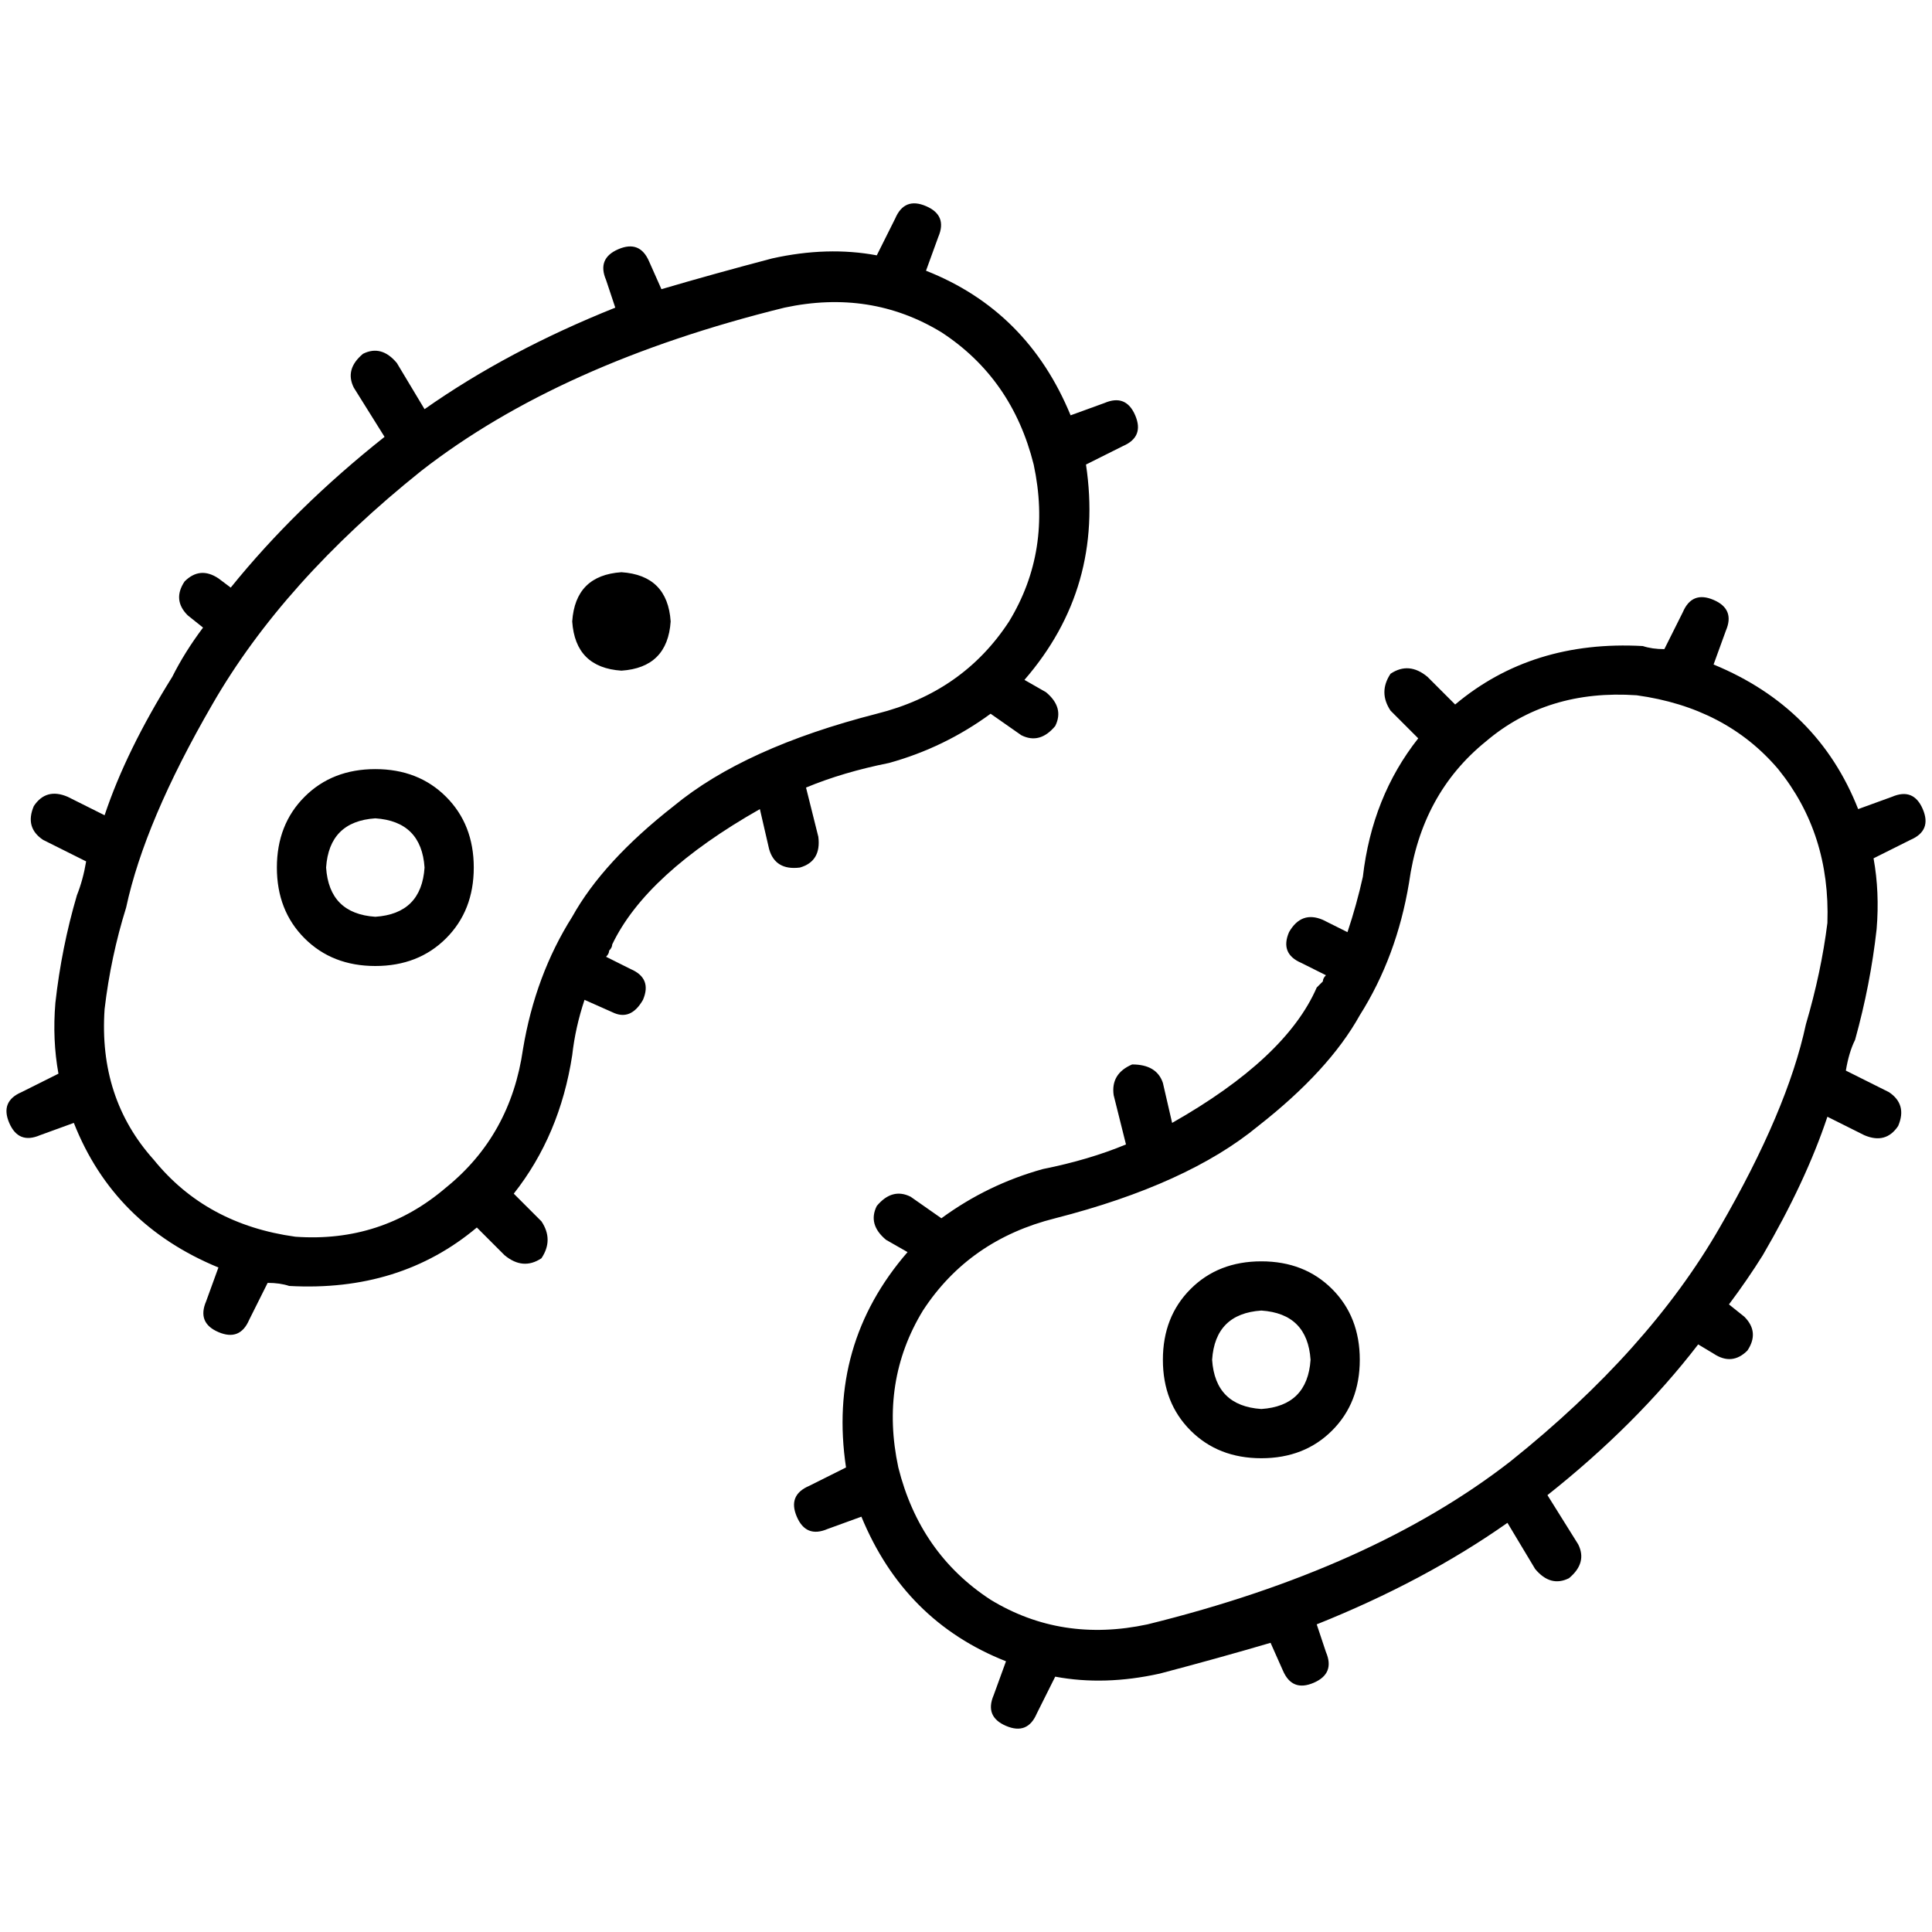 <svg xmlns="http://www.w3.org/2000/svg" viewBox="0 0 512 512">
  <path d="M 248.662 62.777 L 245.401 71.745 L 248.662 62.777 L 245.401 71.745 Q 272.306 82.344 283.72 110.064 L 292.688 106.803 L 292.688 106.803 Q 298.395 104.357 300.841 110.064 Q 303.287 115.771 297.58 118.217 L 287.796 123.108 L 287.796 123.108 Q 292.688 155.72 271.49 180.178 L 277.197 183.439 L 277.197 183.439 Q 282.089 187.516 279.643 192.408 Q 275.567 197.299 270.675 194.853 L 262.522 189.147 L 262.522 189.147 Q 250.293 198.115 235.618 202.191 Q 223.389 204.637 213.605 208.713 L 216.866 221.758 L 216.866 221.758 Q 217.682 228.28 211.975 229.911 Q 205.452 230.726 203.822 225.019 L 201.376 214.42 L 201.376 214.42 Q 171.21 231.541 162.242 250.293 Q 162.242 251.108 161.427 251.924 Q 161.427 252.739 160.611 253.554 L 167.134 256.815 L 167.134 256.815 Q 172.841 259.261 170.395 264.968 Q 167.134 270.675 162.242 268.229 L 154.904 264.968 L 154.904 264.968 Q 152.459 272.306 151.643 279.643 Q 148.382 300.841 136.153 316.331 L 143.49 323.669 L 143.49 323.669 Q 146.752 328.561 143.49 333.452 Q 138.599 336.713 133.707 332.637 L 126.369 325.299 L 126.369 325.299 Q 105.987 342.42 76.637 340.79 Q 74.191 339.975 70.93 339.975 L 66.038 349.758 L 66.038 349.758 Q 63.592 355.465 57.885 353.019 Q 52.178 350.573 54.624 344.866 L 57.885 335.898 L 57.885 335.898 Q 30.166 324.484 19.567 297.58 L 10.599 300.841 L 10.599 300.841 Q 4.892 303.287 2.446 297.58 Q 0 291.873 5.707 289.427 L 15.49 284.535 L 15.49 284.535 Q 13.86 275.567 14.675 265.783 Q 16.306 251.108 20.382 237.248 Q 22.013 233.172 22.828 228.28 L 11.414 222.573 L 11.414 222.573 Q 6.522 219.312 8.968 213.605 Q 12.229 208.713 17.936 211.159 L 27.72 216.051 L 27.72 216.051 Q 33.427 198.93 45.656 179.363 Q 48.917 172.841 53.809 166.318 L 49.732 163.057 L 49.732 163.057 Q 45.656 158.981 48.917 154.089 Q 52.994 150.013 57.885 153.274 L 61.146 155.72 L 61.146 155.72 Q 78.268 134.522 101.911 115.771 L 93.758 102.726 L 93.758 102.726 Q 91.312 97.834 96.204 93.758 Q 101.096 91.312 105.172 96.204 L 112.51 108.433 L 112.51 108.433 Q 134.522 92.943 163.057 81.529 L 160.611 74.191 L 160.611 74.191 Q 158.166 68.484 163.873 66.038 Q 169.58 63.592 172.025 69.299 L 175.287 76.637 L 175.287 76.637 Q 189.147 72.561 204.637 68.484 Q 219.312 65.223 232.357 67.669 L 237.248 57.885 L 237.248 57.885 Q 239.694 52.178 245.401 54.624 Q 251.108 57.07 248.662 62.777 L 248.662 62.777 Z M 151.643 164.688 Q 152.459 152.459 164.688 151.643 Q 176.917 152.459 177.732 164.688 Q 176.917 176.917 164.688 177.732 Q 152.459 176.917 151.643 164.688 L 151.643 164.688 Z M 86.42 229.911 Q 87.236 242.14 99.465 242.955 Q 111.694 242.14 112.51 229.911 Q 111.694 217.682 99.465 216.866 Q 87.236 217.682 86.42 229.911 L 86.42 229.911 Z M 99.465 256 Q 88.051 256 80.713 248.662 L 80.713 248.662 L 80.713 248.662 Q 73.376 241.325 73.376 229.911 Q 73.376 218.497 80.713 211.159 Q 88.051 203.822 99.465 203.822 Q 110.879 203.822 118.217 211.159 Q 125.554 218.497 125.554 229.911 Q 125.554 241.325 118.217 248.662 Q 110.879 256 99.465 256 L 99.465 256 Z M 138.599 278.013 Q 138.599 278.013 138.599 278.013 L 138.599 278.013 L 138.599 278.013 Q 138.599 278.013 138.599 278.013 Q 141.86 258.446 151.643 242.955 Q 159.796 228.28 178.548 213.605 Q 197.299 198.115 232.357 189.147 Q 255.185 183.439 267.414 164.688 Q 278.828 145.936 273.936 123.108 Q 268.229 100.28 249.478 88.051 Q 230.726 76.637 207.898 81.529 Q 148.382 96.204 111.694 124.739 Q 75.006 154.089 56.255 186.701 Q 38.318 217.682 33.427 240.51 Q 29.35 253.554 27.72 267.414 Q 26.089 291.057 40.764 307.363 Q 54.624 324.484 78.268 327.745 Q 101.096 329.376 118.217 314.701 Q 135.338 300.841 138.599 278.013 L 138.599 278.013 Z M 266.599 457.376 Q 260.892 454.93 263.338 449.223 L 266.599 440.255 L 266.599 440.255 Q 239.694 429.656 228.28 401.936 L 219.312 405.197 L 219.312 405.197 Q 213.605 407.643 211.159 401.936 Q 208.713 396.229 214.42 393.783 L 224.204 388.892 L 224.204 388.892 Q 219.312 356.28 240.51 331.822 L 234.803 328.561 L 234.803 328.561 Q 229.911 324.484 232.357 319.592 Q 236.433 314.701 241.325 317.146 L 249.478 322.854 L 249.478 322.854 Q 261.707 313.885 276.382 309.809 Q 288.611 307.363 298.395 303.287 L 295.134 290.242 L 295.134 290.242 Q 294.318 284.535 300.025 282.089 Q 306.548 282.089 308.178 286.981 L 310.624 297.58 L 310.624 297.58 Q 340.79 280.459 348.943 261.707 Q 349.758 260.892 350.573 260.076 Q 350.573 259.261 351.389 258.446 L 344.866 255.185 L 344.866 255.185 Q 339.159 252.739 341.605 247.032 Q 344.866 241.325 350.573 243.771 L 357.096 247.032 L 357.096 247.032 Q 359.541 239.694 361.172 232.357 Q 363.618 211.159 375.847 195.669 L 368.51 188.331 L 368.51 188.331 Q 365.248 183.439 368.51 178.548 Q 373.401 175.287 378.293 179.363 L 385.631 186.701 L 385.631 186.701 Q 406.013 169.58 435.363 171.21 Q 437.809 172.025 441.07 172.025 Q 441.07 172.025 441.07 172.025 L 445.962 162.242 L 445.962 162.242 Q 448.408 156.535 454.115 158.981 Q 459.822 161.427 457.376 167.134 L 454.115 176.102 L 454.115 176.102 Q 481.834 187.516 492.433 214.42 L 501.401 211.159 L 501.401 211.159 Q 507.108 208.713 509.554 214.42 Q 512 220.127 506.293 222.573 L 496.51 227.465 L 496.51 227.465 Q 498.14 236.433 497.325 246.217 Q 495.694 260.892 491.618 275.567 Q 489.987 278.828 489.172 283.72 L 500.586 289.427 L 500.586 289.427 Q 505.478 292.688 503.032 298.395 Q 499.771 303.287 494.064 300.841 L 484.28 295.949 L 484.28 295.949 Q 478.573 313.07 467.159 332.637 Q 463.083 339.159 458.191 345.682 L 462.268 348.943 L 462.268 348.943 Q 466.344 353.019 463.083 357.911 Q 459.006 361.987 454.115 358.726 L 450.038 356.28 L 450.038 356.28 Q 433.732 377.478 410.089 396.229 L 418.242 409.274 L 418.242 409.274 Q 420.688 414.166 415.796 418.242 Q 410.904 420.688 406.828 415.796 L 399.49 403.567 L 399.49 403.567 Q 377.478 419.057 348.943 430.471 L 351.389 437.809 L 351.389 437.809 Q 353.834 443.516 348.127 445.962 Q 342.42 448.408 339.975 442.701 L 336.713 435.363 L 336.713 435.363 Q 322.854 439.439 307.363 443.516 Q 292.688 446.777 279.643 444.331 L 274.752 454.115 L 274.752 454.115 Q 272.306 459.822 266.599 457.376 L 266.599 457.376 Z M 347.312 360.357 Q 346.497 348.127 334.268 347.312 Q 322.038 348.127 321.223 360.357 Q 322.038 372.586 334.268 373.401 Q 346.497 372.586 347.312 360.357 L 347.312 360.357 Z M 334.268 334.268 Q 345.682 334.268 353.019 341.605 L 353.019 341.605 L 353.019 341.605 Q 360.357 348.943 360.357 360.357 Q 360.357 371.771 353.019 379.108 Q 345.682 386.446 334.268 386.446 Q 322.854 386.446 315.516 379.108 Q 308.178 371.771 308.178 360.357 Q 308.178 348.943 315.516 341.605 Q 322.854 334.268 334.268 334.268 L 334.268 334.268 Z M 373.401 233.987 Q 373.401 233.987 373.401 233.987 L 373.401 233.987 L 373.401 233.987 Q 373.401 233.987 373.401 233.987 Q 370.14 253.554 360.357 269.045 Q 352.204 283.72 333.452 298.395 Q 314.701 313.885 279.643 322.854 Q 256.815 328.561 244.586 347.312 Q 233.172 366.064 238.064 388.892 Q 243.771 411.72 262.522 423.949 Q 281.274 435.363 304.102 430.471 Q 363.618 415.796 400.306 387.261 Q 436.994 357.911 455.745 325.299 Q 473.682 294.318 478.573 271.49 Q 482.65 257.631 484.28 244.586 Q 485.096 220.943 471.236 203.822 Q 457.376 187.516 433.732 184.255 Q 410.089 182.624 393.783 196.484 Q 376.662 210.344 373.401 233.987 L 373.401 233.987 Z" />
</svg>